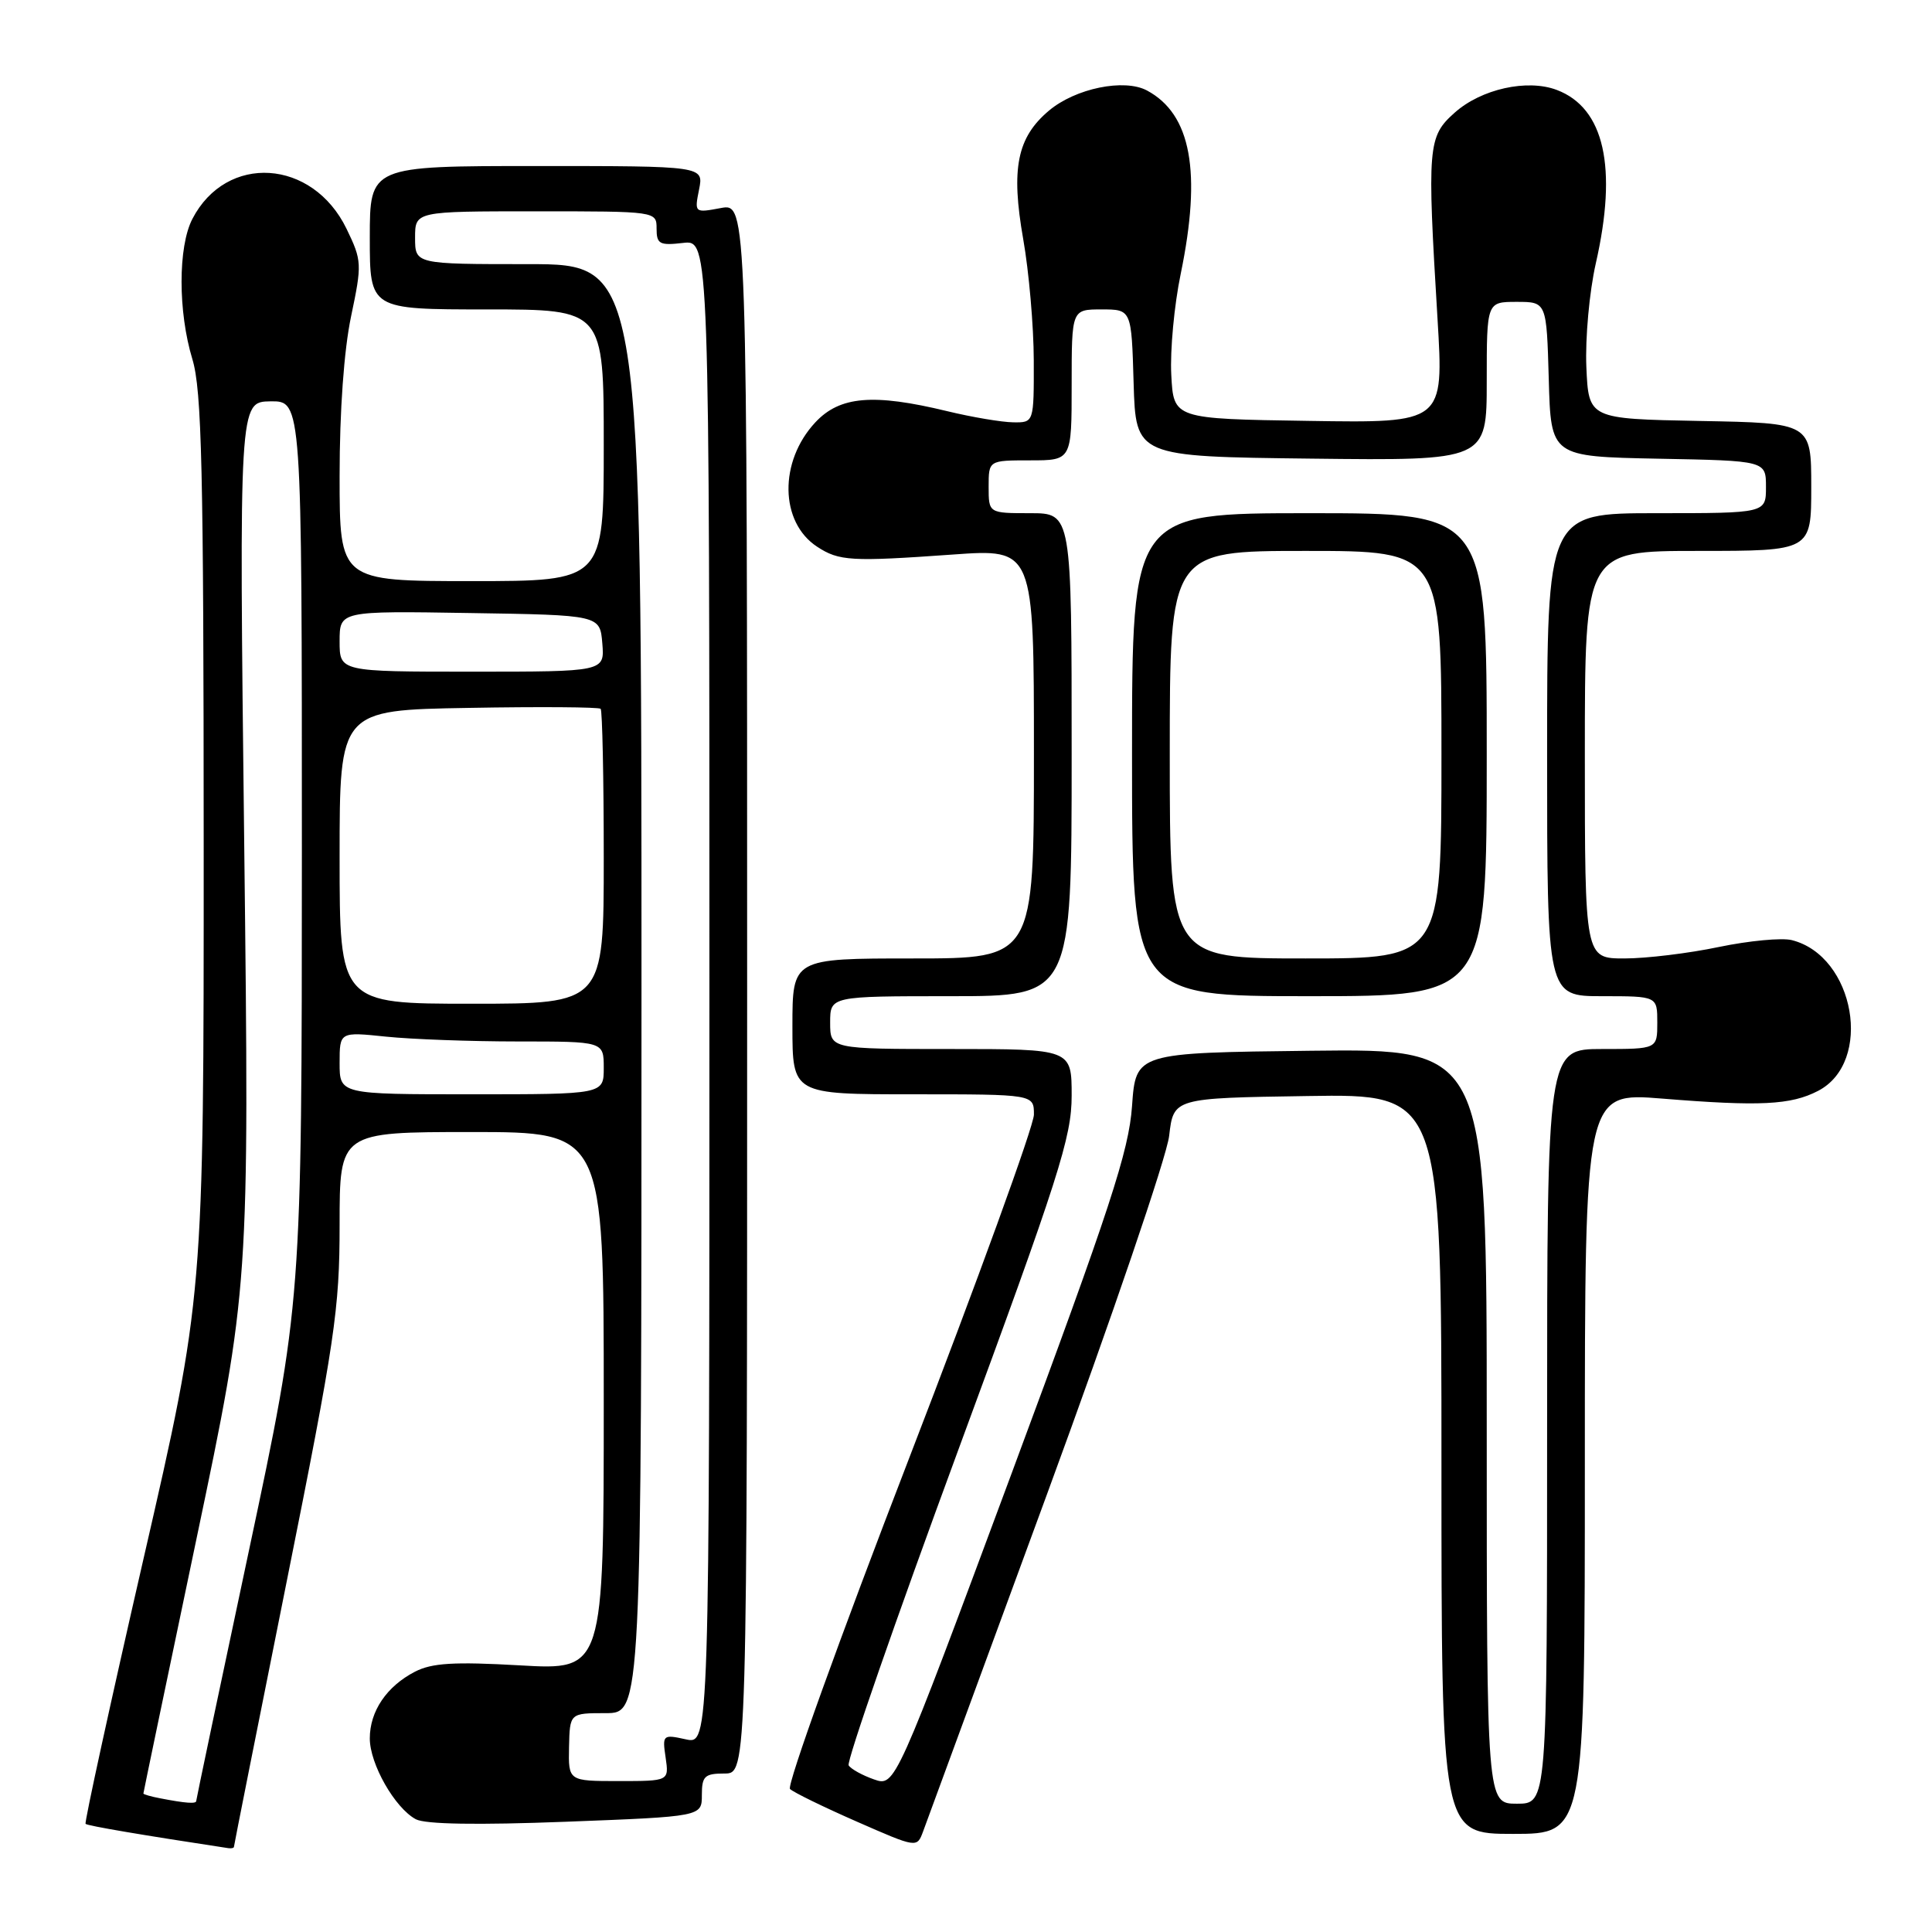 <?xml version="1.0" encoding="UTF-8" standalone="no"?>
<!DOCTYPE svg PUBLIC "-//W3C//DTD SVG 1.1//EN" "http://www.w3.org/Graphics/SVG/1.1/DTD/svg11.dtd" >
<svg xmlns="http://www.w3.org/2000/svg" xmlns:xlink="http://www.w3.org/1999/xlink" version="1.1" viewBox="0 0 256 256">
 <g >
 <path fill="currentColor"
d=" M 31.00 244.71 C 31.00 244.55 34.15 228.71 38.00 209.50 C 44.39 177.61 45.00 173.51 45.00 162.29 C 45.00 150.00 45.00 150.00 62.50 150.00 C 80.00 150.00 80.00 150.00 80.00 185.65 C 80.00 221.31 80.00 221.31 68.91 220.67 C 60.15 220.17 57.23 220.35 54.98 221.51 C 51.23 223.45 49.00 226.75 49.00 230.35 C 49.00 233.74 52.32 239.57 55.10 241.06 C 56.36 241.73 63.26 241.84 75.01 241.39 C 93.00 240.70 93.00 240.70 93.00 237.85 C 93.00 235.35 93.37 235.00 96.00 235.00 C 99.00 235.00 99.00 235.00 99.00 130.95 C 99.00 26.91 99.00 26.91 95.50 27.57 C 92.03 28.22 92.01 28.20 92.63 25.11 C 93.25 22.00 93.25 22.00 71.12 22.00 C 49.00 22.00 49.00 22.00 49.00 31.50 C 49.00 41.00 49.00 41.00 64.50 41.00 C 80.00 41.00 80.00 41.00 80.00 59.00 C 80.00 77.00 80.00 77.00 62.50 77.00 C 45.00 77.00 45.00 77.00 45.00 63.07 C 45.00 54.44 45.58 46.38 46.52 41.92 C 47.98 34.97 47.96 34.54 45.92 30.32 C 41.42 21.04 30.00 20.30 25.49 29.01 C 23.58 32.71 23.58 41.30 25.49 47.59 C 26.74 51.70 26.98 62.21 26.99 112.14 C 27.00 171.79 27.00 171.79 19.01 206.57 C 14.62 225.70 11.17 241.50 11.34 241.67 C 11.59 241.93 18.93 243.17 30.25 244.89 C 30.66 244.95 31.00 244.87 31.00 244.71 Z  M 138.73 198.00 C 147.32 174.62 154.61 153.25 154.92 150.50 C 155.50 145.50 155.50 145.50 173.25 145.23 C 191.00 144.95 191.00 144.95 191.00 193.98 C 191.00 243.00 191.00 243.00 200.50 243.00 C 210.00 243.00 210.00 243.00 210.00 193.87 C 210.00 144.74 210.00 144.74 220.25 145.57 C 233.21 146.62 237.29 146.42 240.90 144.55 C 248.24 140.75 245.79 126.67 237.42 124.57 C 236.10 124.24 231.76 124.65 227.76 125.48 C 223.77 126.32 218.14 127.00 215.25 127.00 C 210.00 127.00 210.00 127.00 210.00 100.00 C 210.00 73.00 210.00 73.00 225.00 73.00 C 240.00 73.00 240.00 73.00 240.00 64.53 C 240.00 56.05 240.00 56.05 225.25 55.78 C 210.50 55.50 210.50 55.50 210.20 48.61 C 210.04 44.82 210.60 38.66 211.45 34.91 C 214.35 22.17 212.59 14.31 206.29 11.92 C 202.37 10.43 196.26 11.79 192.74 14.94 C 189.19 18.11 189.09 19.31 190.48 42.27 C 191.31 56.05 191.31 56.05 173.41 55.77 C 155.50 55.50 155.50 55.50 155.20 49.65 C 155.03 46.44 155.59 40.42 156.45 36.29 C 159.24 22.77 157.84 15.13 151.98 11.99 C 148.96 10.38 142.51 11.70 138.99 14.66 C 134.76 18.22 133.94 22.34 135.58 31.68 C 136.34 35.98 136.97 43.21 136.98 47.75 C 137.00 56.00 137.00 56.00 134.25 55.96 C 132.74 55.94 128.80 55.28 125.50 54.48 C 115.70 52.11 111.28 52.49 108.04 55.96 C 103.20 61.14 103.31 69.19 108.27 72.44 C 111.18 74.35 112.76 74.44 126.25 73.48 C 137.00 72.71 137.00 72.71 137.00 99.85 C 137.00 127.00 137.00 127.00 121.00 127.00 C 105.00 127.00 105.00 127.00 105.00 136.00 C 105.00 145.00 105.00 145.00 121.00 145.00 C 137.00 145.00 137.00 145.00 137.00 147.69 C 137.00 149.16 129.54 169.70 120.43 193.31 C 111.31 216.93 104.22 236.61 104.68 237.05 C 105.13 237.49 109.10 239.43 113.50 241.36 C 121.50 244.87 121.50 244.87 122.31 242.69 C 122.76 241.48 130.15 221.38 138.73 198.00 Z  M 21.25 238.29 C 20.01 238.06 19.00 237.76 19.00 237.65 C 19.00 237.53 22.16 222.37 26.02 203.97 C 33.04 170.50 33.04 170.50 32.36 111.87 C 31.68 53.24 31.68 53.24 35.84 53.18 C 40.00 53.13 40.00 53.13 40.00 112.81 C 39.99 172.50 39.99 172.50 33.00 205.39 C 29.15 223.48 26.00 238.45 26.00 238.64 C 26.00 239.04 24.60 238.94 21.25 238.29 Z  M 75.40 231.50 C 75.50 227.00 75.50 227.00 80.25 227.00 C 85.00 227.00 85.00 227.00 85.00 131.00 C 85.00 35.00 85.00 35.00 70.00 35.00 C 55.00 35.00 55.00 35.00 55.00 31.50 C 55.00 28.00 55.00 28.00 71.00 28.00 C 87.00 28.00 87.00 28.00 87.00 30.30 C 87.00 32.34 87.40 32.55 90.50 32.19 C 94.00 31.78 94.00 31.78 94.00 131.47 C 94.00 231.16 94.00 231.16 90.87 230.47 C 87.83 229.80 87.75 229.87 88.20 232.89 C 88.65 236.00 88.65 236.00 81.98 236.00 C 75.31 236.00 75.31 236.00 75.40 231.50 Z  M 45.00 140.86 C 45.00 136.72 45.00 136.72 51.15 137.36 C 54.53 137.71 62.40 138.00 68.65 138.00 C 80.00 138.00 80.00 138.00 80.00 141.50 C 80.00 145.00 80.00 145.00 62.50 145.00 C 45.00 145.00 45.00 145.00 45.00 140.86 Z  M 45.00 113.55 C 45.00 94.09 45.00 94.09 62.09 93.80 C 71.48 93.63 79.36 93.69 79.59 93.92 C 79.81 94.15 80.00 103.03 80.00 113.67 C 80.00 133.00 80.00 133.00 62.50 133.00 C 45.00 133.00 45.00 133.00 45.00 113.55 Z  M 45.00 84.98 C 45.00 80.95 45.00 80.95 62.25 81.23 C 79.50 81.50 79.50 81.50 79.81 85.25 C 80.12 89.00 80.12 89.00 62.56 89.00 C 45.00 89.00 45.00 89.00 45.00 84.98 Z  M 197.00 188.98 C 197.00 138.96 197.00 138.96 173.75 139.23 C 150.50 139.50 150.50 139.50 150.00 146.56 C 149.58 152.53 147.11 160.05 134.06 195.19 C 118.61 236.76 118.61 236.76 115.81 235.78 C 114.26 235.24 112.75 234.40 112.45 233.92 C 112.15 233.43 118.67 214.66 126.95 192.20 C 140.33 155.91 142.00 150.68 142.00 145.18 C 142.00 139.00 142.00 139.00 126.00 139.00 C 110.00 139.00 110.00 139.00 110.00 135.50 C 110.00 132.00 110.00 132.00 126.00 132.00 C 142.00 132.00 142.00 132.00 142.00 100.00 C 142.00 68.00 142.00 68.00 136.50 68.00 C 131.00 68.00 131.00 68.00 131.00 64.50 C 131.00 61.00 131.00 61.00 136.50 61.00 C 142.00 61.00 142.00 61.00 142.00 51.00 C 142.00 41.00 142.00 41.00 145.96 41.00 C 149.93 41.00 149.93 41.00 150.21 50.75 C 150.50 60.50 150.50 60.50 173.75 60.77 C 197.00 61.04 197.00 61.04 197.00 50.52 C 197.00 40.00 197.00 40.00 200.97 40.00 C 204.93 40.00 204.93 40.00 205.22 50.25 C 205.50 60.50 205.50 60.50 219.75 60.78 C 234.00 61.05 234.00 61.05 234.00 64.53 C 234.00 68.00 234.00 68.00 219.50 68.00 C 205.00 68.00 205.00 68.00 205.00 100.00 C 205.00 132.00 205.00 132.00 212.30 132.00 C 219.60 132.00 219.60 132.00 219.60 135.50 C 219.60 139.00 219.60 139.00 212.30 139.00 C 205.00 139.00 205.00 139.00 205.00 189.00 C 205.00 239.00 205.00 239.00 201.00 239.00 C 197.00 239.00 197.00 239.00 197.00 188.98 Z  M 197.00 100.00 C 197.00 68.00 197.00 68.00 173.50 68.00 C 150.00 68.00 150.00 68.00 150.00 100.00 C 150.00 132.00 150.00 132.00 173.50 132.00 C 197.00 132.00 197.00 132.00 197.00 100.00 Z  M 155.00 100.00 C 155.00 73.00 155.00 73.00 173.00 73.00 C 191.00 73.00 191.00 73.00 191.00 100.00 C 191.00 127.00 191.00 127.00 173.00 127.00 C 155.00 127.00 155.00 127.00 155.00 100.00 Z "/>
</g>
</svg>